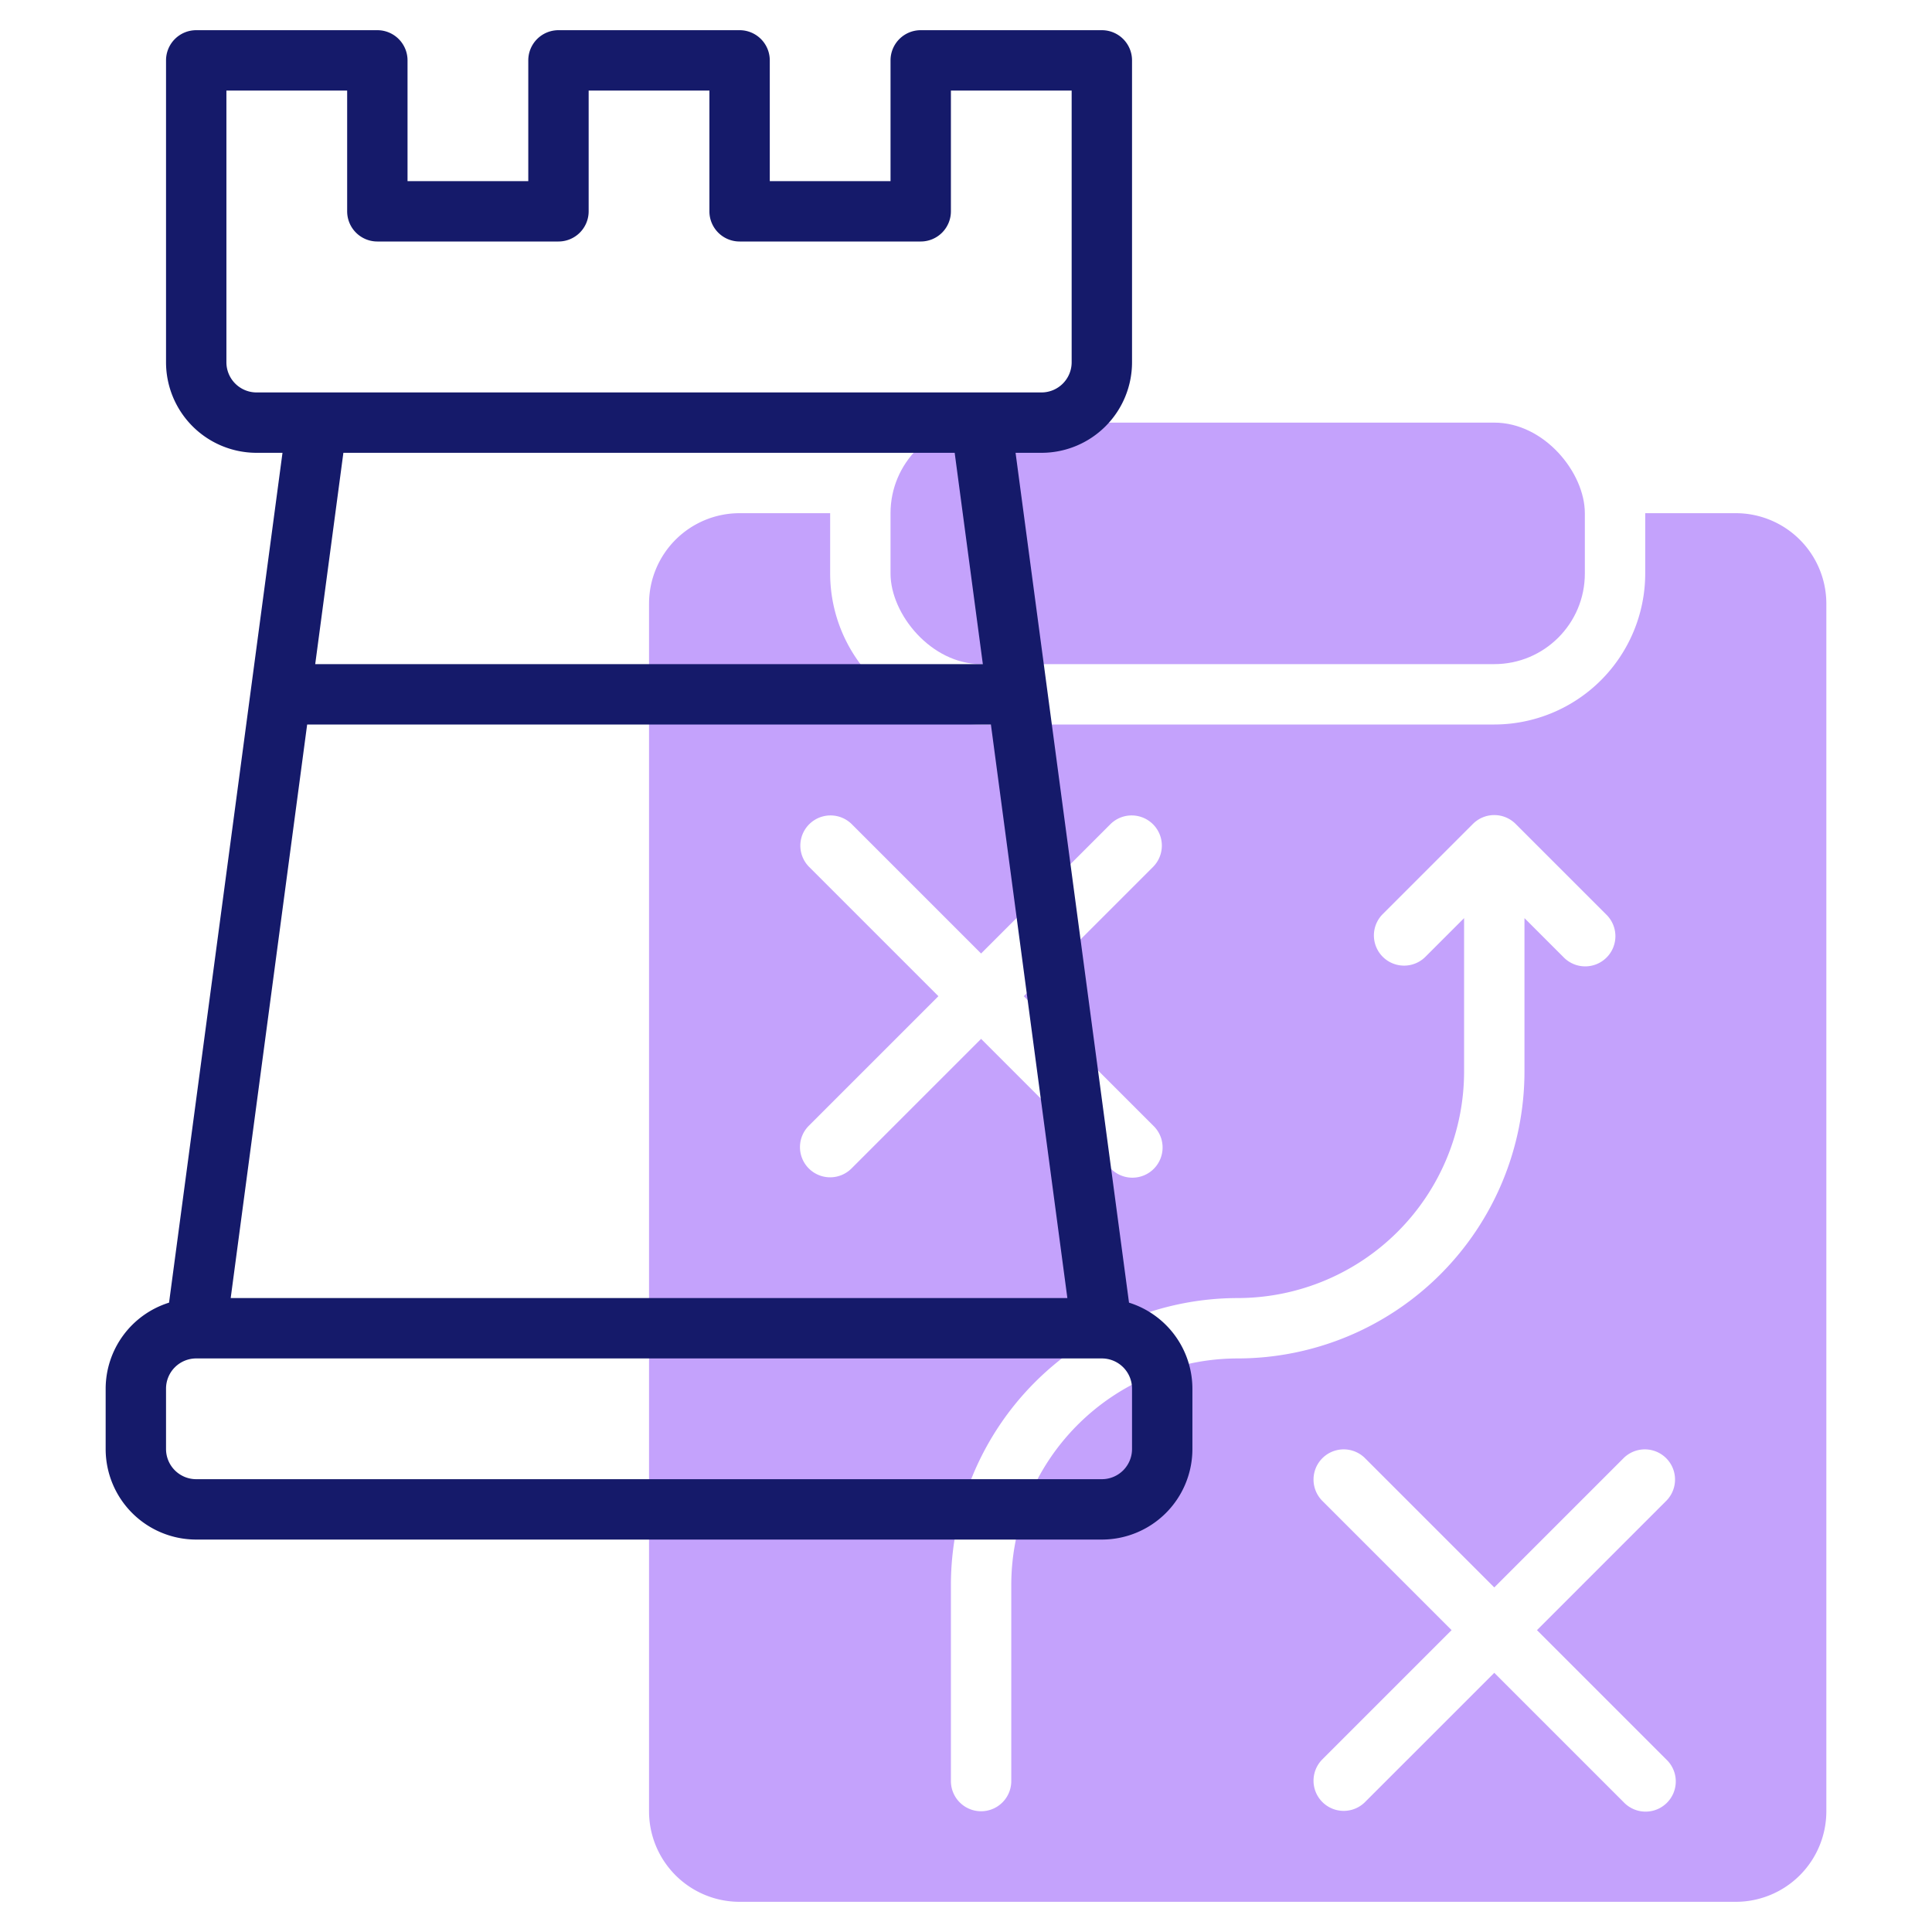<?xml version="1.0"?>
<svg xmlns="http://www.w3.org/2000/svg" width="512" height="512" viewBox="0 0 64 64"><g id="Layer_3" data-name="Layer 3"><rect x="29.5" y="14" width="23" height="8" rx="3" style="fill:#c4a2fc"/><path d="M57.5,17h-3v2a5.006,5.006,0,0,1-5,5h-17a5.006,5.006,0,0,1-5-5V17h-3a3,3,0,0,0-3,3V60a3,3,0,0,0,3,3h33a3,3,0,0,0,3-3V20A3,3,0,0,0,57.5,17Zm-30,22a1,1,0,0,1-.707-1.707L31.086,33l-4.293-4.293a1,1,0,0,1,1.414-1.414L32.5,31.586l4.293-4.293a1,1,0,0,1,1.414,1.414L33.914,33l4.293,4.293a1,1,0,1,1-1.414,1.414L32.5,34.414l-4.293,4.293A1,1,0,0,1,27.5,39Zm6,13.5V59a1,1,0,0,1-2,0V52.5A9.511,9.511,0,0,1,41,43a7.508,7.508,0,0,0,7.5-7.5V30.414l-1.293,1.293a1,1,0,0,1-1.414-1.414l3-3a1,1,0,0,1,1.414,0l3,3a1,1,0,1,1-1.414,1.414L50.5,30.414V35.5A9.511,9.511,0,0,1,41,45,7.508,7.508,0,0,0,33.5,52.5Zm21.707,5.793a1,1,0,1,1-1.414,1.414L49.5,55.414l-4.293,4.293a1,1,0,0,1-1.414-1.414L48.086,54l-4.293-4.293a1,1,0,0,1,1.414-1.414L49.5,52.586l4.293-4.293a1,1,0,0,1,1.414,1.414L50.914,54Z" style="fill:#c4a2fc"/><path d="M37.4,43.152,33.642,15H34.5a3,3,0,0,0,3-3V2a1,1,0,0,0-1-1h-6a1,1,0,0,0-1,1V6h-4V2a1,1,0,0,0-1-1h-6a1,1,0,0,0-1,1V6h-4V2a1,1,0,0,0-1-1h-6a1,1,0,0,0-1,1V12a3,3,0,0,0,3,3h.858L5.6,43.152A2.994,2.994,0,0,0,3.5,46v2a3,3,0,0,0,3,3h30a3,3,0,0,0,3-3V46A2.993,2.993,0,0,0,37.4,43.152ZM8.5,13a1,1,0,0,1-1-1V3h4V7a1,1,0,0,0,1,1h6a1,1,0,0,0,1-1V3h4V7a1,1,0,0,0,1,1h6a1,1,0,0,0,1-1V3h4v9a1,1,0,0,1-1,1Zm24.058,9H10.442l.933-7h20.25ZM10.175,24h22.65l2.533,19H7.642ZM37.5,48a1,1,0,0,1-1,1H6.5a1,1,0,0,1-1-1V46a1,1,0,0,1,1-1h30a1,1,0,0,1,1,1Z" style="fill:#151a6a"/></g></svg>
